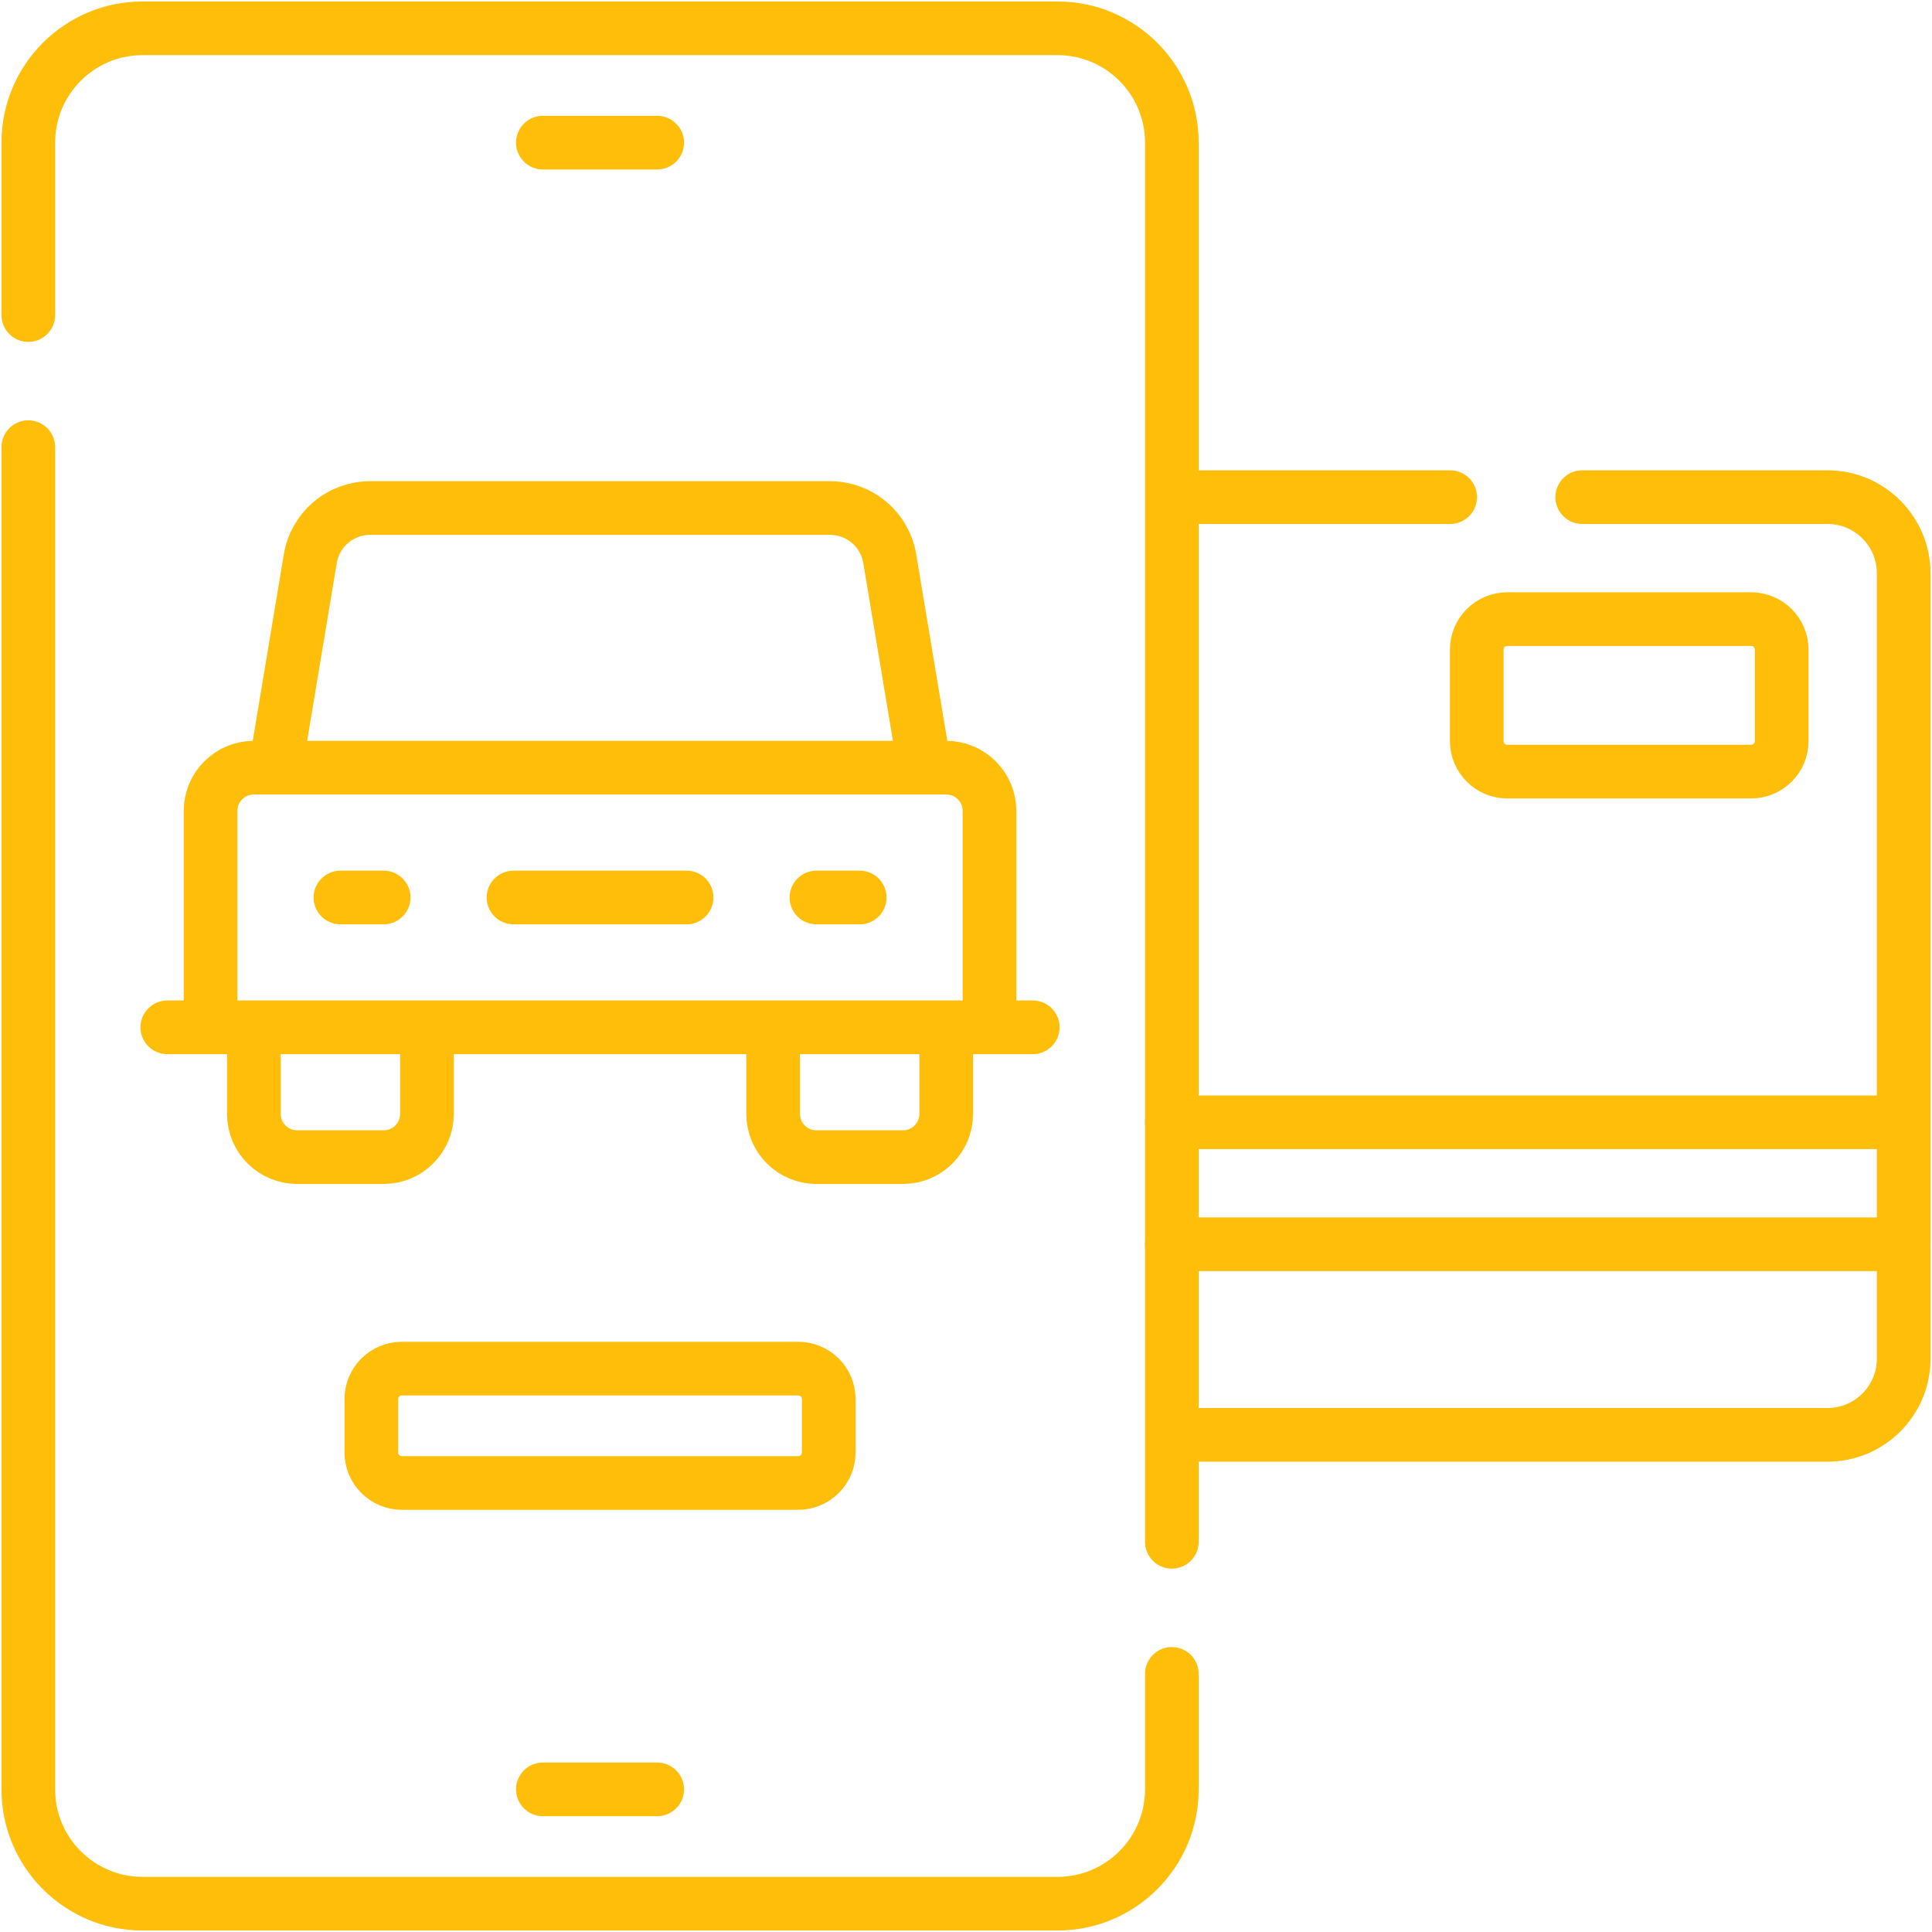 <svg width="72" height="72" viewBox="0 0 72 72" fill="none" xmlns="http://www.w3.org/2000/svg">
<g clip-path="url(#clip0_7270_752)">
<path d="M54.044 18.527H43.671M58.965 18.527H68.105C69.673 18.527 70.945 19.8 70.945 21.368V50.632C70.945 52.2 69.673 53.473 68.105 53.473H43.671M1.055 11.742V5.316C1.055 2.963 2.963 1.055 5.316 1.055H39.409C41.763 1.055 43.671 2.963 43.671 5.316V57.459M43.671 62.381V66.684C43.671 69.037 41.763 70.945 39.409 70.945H5.316C2.963 70.945 1.055 69.037 1.055 66.684V16.664M19.137 33.447H25.588M14.299 33.447H12.687M30.426 33.447H32.039" stroke="#FEBE09" stroke-width="2" stroke-miterlimit="10" stroke-linecap="round" stroke-linejoin="round"/>
<path d="M10.266 28.609L11.564 20.82C11.652 20.292 11.924 19.813 12.332 19.468C12.74 19.122 13.257 18.933 13.791 18.933H30.931C31.466 18.933 31.983 19.122 32.391 19.468C32.799 19.813 33.071 20.292 33.158 20.82L34.457 28.609M6.234 38.285H38.488M20.231 5.316H24.492M24.492 66.684H20.231M70.944 41.824H43.67M43.67 46.37H70.944M36.876 38.285H7.847V30.222C7.847 29.331 8.569 28.609 9.46 28.609H35.263C36.154 28.609 36.876 29.331 36.876 30.222V38.285ZM14.298 43.123H11.073C10.182 43.123 9.46 42.401 9.46 41.511V38.285H15.911V41.511C15.911 42.401 15.188 43.123 14.298 43.123ZM30.425 43.123H33.65C34.541 43.123 35.263 42.401 35.263 41.511V38.285H28.812V41.511C28.812 42.401 29.534 43.123 30.425 43.123ZM29.748 55.266H14.975C14.673 55.266 14.384 55.146 14.171 54.933C13.958 54.72 13.838 54.431 13.838 54.13V52.141C13.838 51.84 13.958 51.55 14.171 51.337C14.384 51.124 14.673 51.005 14.975 51.005H29.748C30.05 51.005 30.339 51.124 30.552 51.337C30.765 51.55 30.885 51.84 30.885 52.141V54.13C30.885 54.431 30.765 54.72 30.552 54.933C30.339 55.146 30.05 55.266 29.748 55.266ZM65.262 28.755H56.17C55.869 28.755 55.58 28.636 55.367 28.422C55.154 28.209 55.034 27.92 55.034 27.619V24.21C55.034 23.908 55.154 23.619 55.367 23.406C55.58 23.193 55.869 23.073 56.17 23.073H65.262C65.563 23.073 65.852 23.193 66.065 23.406C66.278 23.619 66.398 23.908 66.398 24.21V27.619C66.398 27.768 66.369 27.916 66.312 28.054C66.255 28.192 66.171 28.317 66.066 28.422C65.96 28.528 65.835 28.612 65.697 28.669C65.559 28.726 65.411 28.755 65.262 28.755Z" stroke="#FEBE09" stroke-width="2" stroke-miterlimit="10" stroke-linecap="round" stroke-linejoin="round"/>
</g>
<defs>
<clipPath id="clip0_7270_752">
<rect width="72" height="72" fill="white"/>
</clipPath>
</defs>
</svg>
